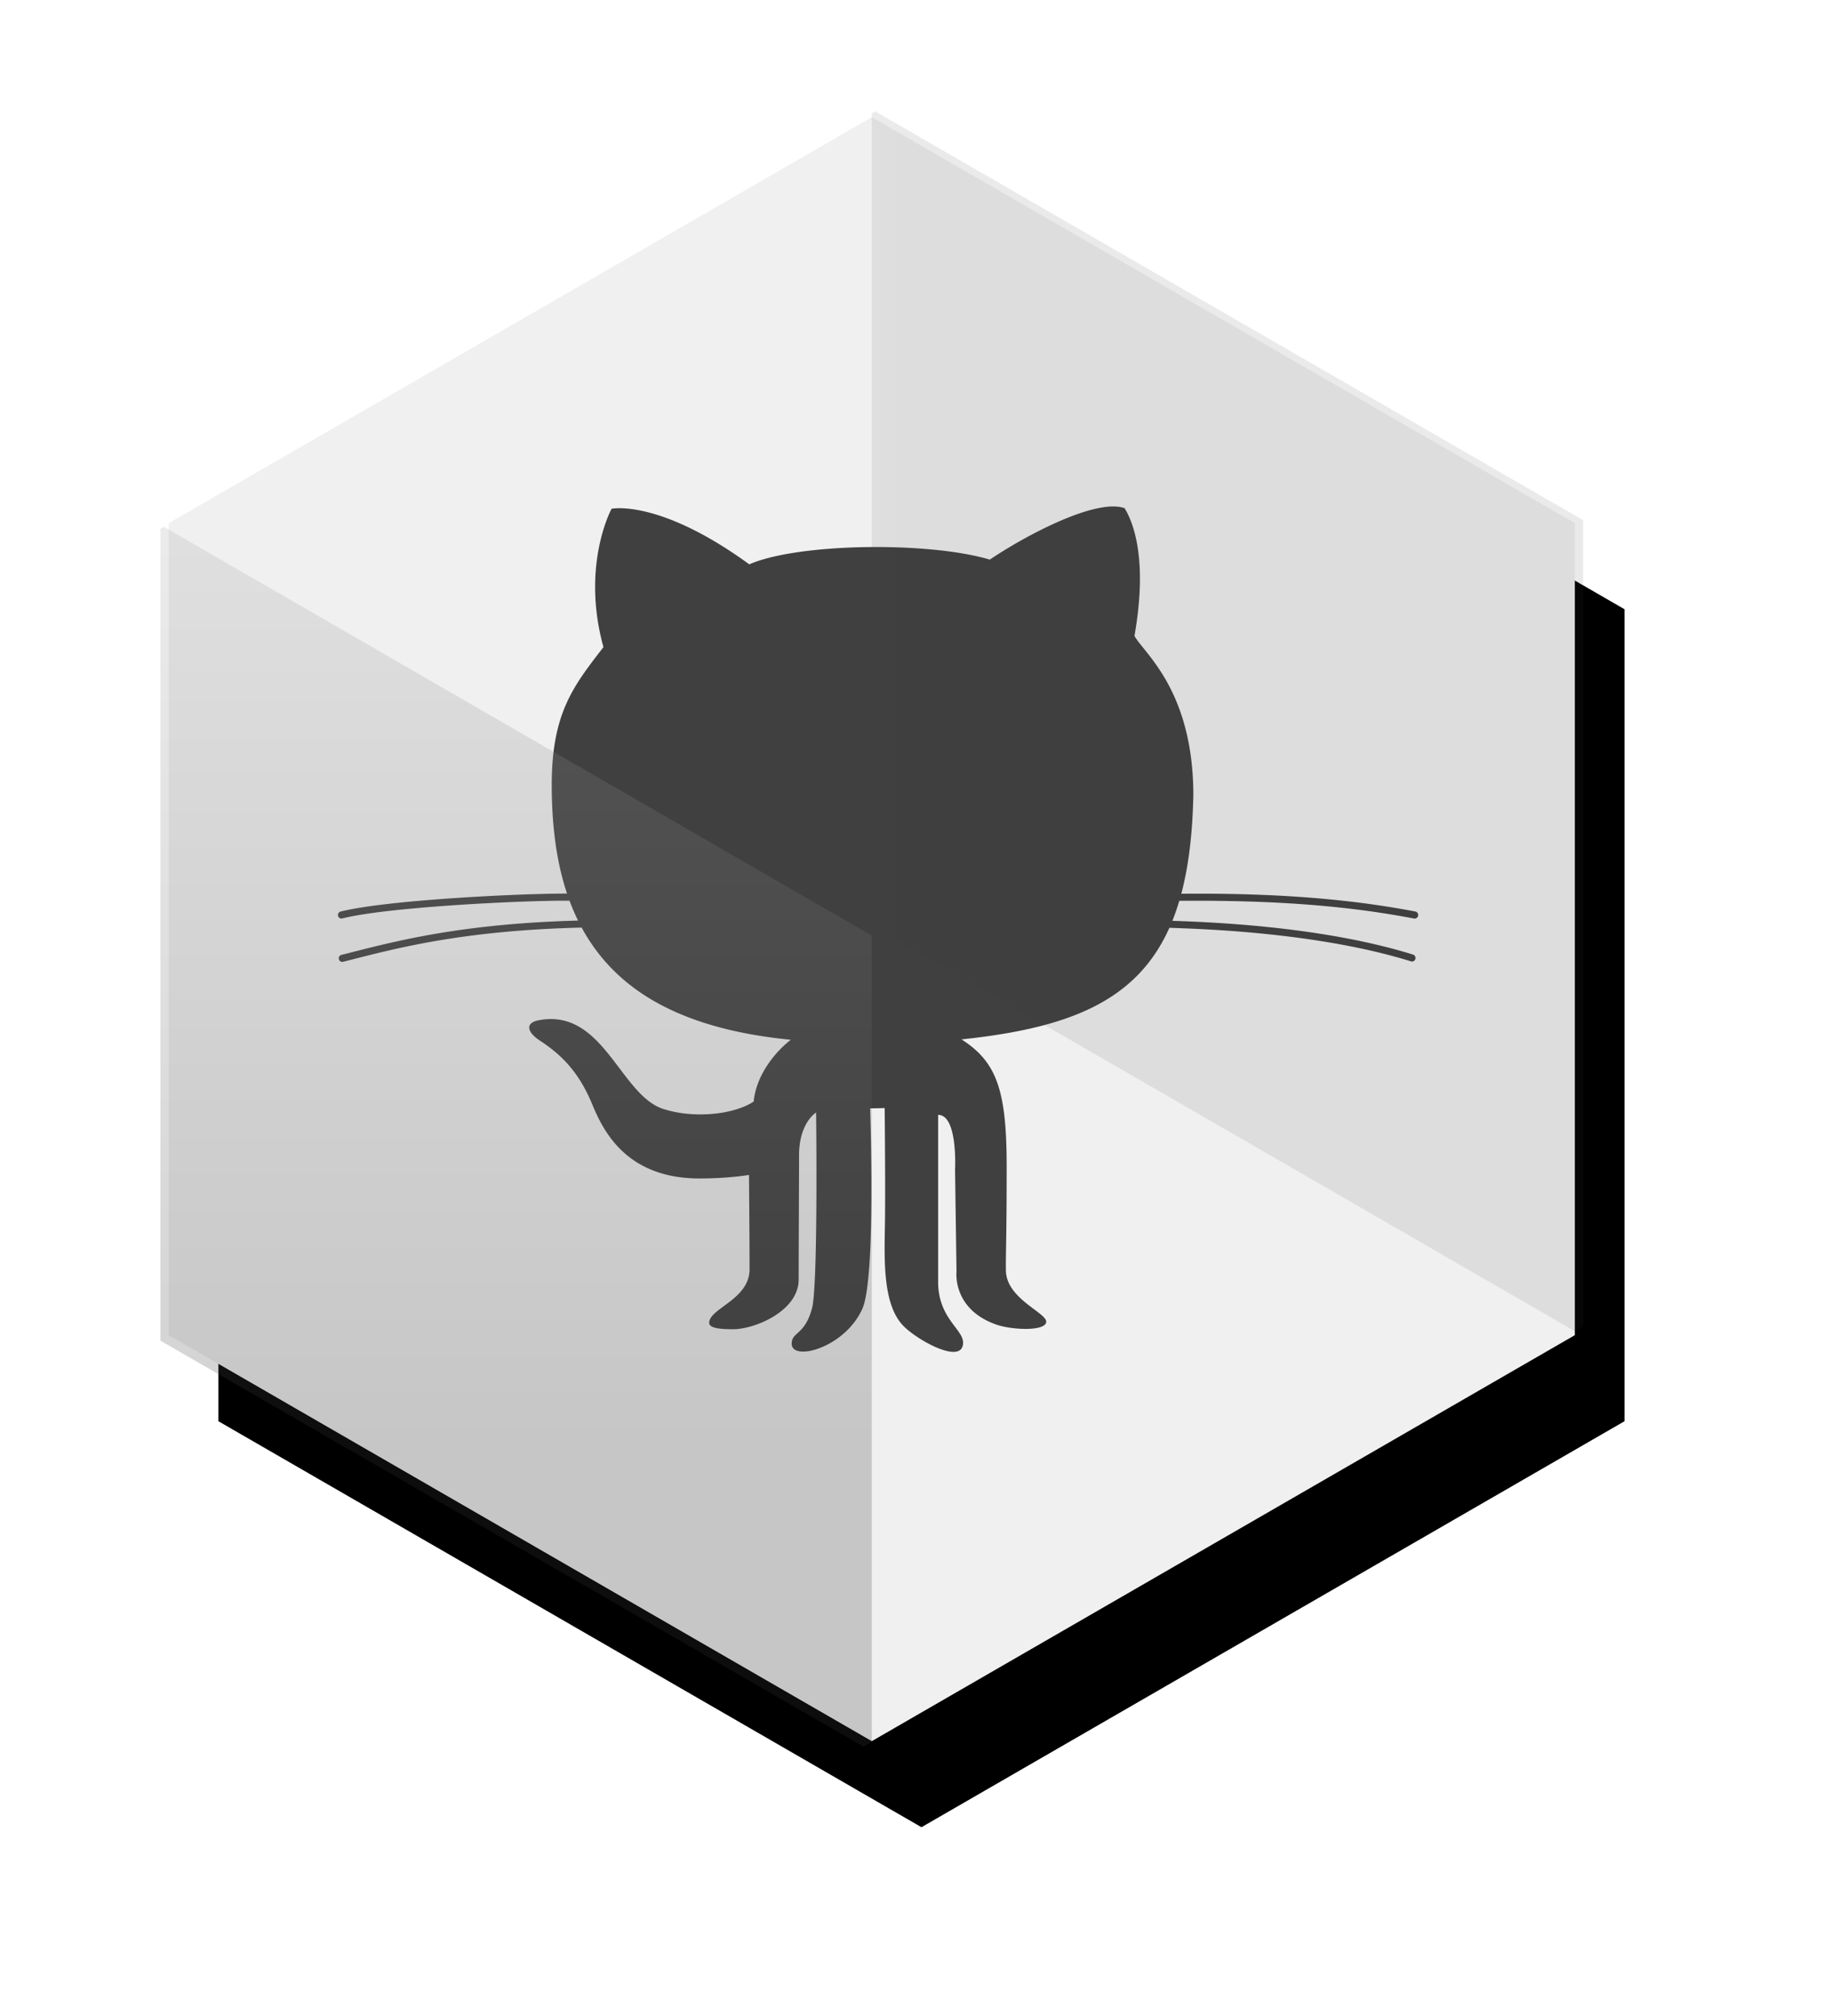 <svg width="129" height="142" viewBox="0 0 129 142" xmlns="http://www.w3.org/2000/svg" xmlns:xlink="http://www.w3.org/1999/xlink"><title>Group</title><defs><path id="path-1" d="M75.043 15.188l49.532 28.597v57.195l-49.532 28.598-49.532-28.598V43.785z"/><filter x="-50%" y="-50%" width="200%" height="200%" filterUnits="objectBoundingBox" id="filter-2"><feOffset dx="7" in="SourceAlpha" result="shadowOffsetOuter1"/><feGaussianBlur stdDeviation="7.5" in="shadowOffsetOuter1" result="shadowBlurOuter1"/><feColorMatrix values="0 0 0 0 0 0 0 0 0 0 0 0 0 0 0 0 0 0 0.75 0" in="shadowBlurOuter1"/></filter><linearGradient x1="6.699%" y1="0%" x2="6.699%" y2="75%" id="linearGradient-3"><stop stop-color="#A8A8A8" offset="0%"/><stop stop-color="#393939" offset="100%"/></linearGradient><linearGradient x1="-105.696%" y1="75%" x2="6.699%" y2="75%" id="linearGradient-4"><stop stop-color="#FFF" offset="0%"/><stop stop-color="#393939" offset="100%"/></linearGradient></defs><g id="Page-1" fill="none" fill-rule="evenodd"><g id="Github-Badge" transform="translate(-13.623 -6.934)"><g id="Group"><g id="Hex" transform="rotate(60 75.043 72.383)"><use fill="#000" filter="url(#filter-2)" xlink:href="#path-1"/><use fill="#F0F0F0" xlink:href="#path-1"/></g><g id="Github-Logo" transform="translate(37.356 42.677)" fill="#404040"><path d="M1.037 31.336c3.365-.855 7.94-2.02 15.955-2.236-.222-.451-.422-.918-.599-1.399-3.119-.028-12.724.423-16.015 1.25a.248.248 0 0 1-.297-.183.252.252 0 0 1 .18-.302c3.26-.82 12.634-1.275 15.955-1.266-.747-2.236-1.078-4.798-1.078-7.658 0-5.08 1.555-6.995 3.644-9.703-1.598-5.789.573-9.746.573-9.746s3.356-.708 9.7 3.915c3.44-1.499 12.609-1.624 16.946-.333C48.664 1.885 53.534-.657 55.5.054c.531.872 1.677 3.412.694 8.995.669 1.224 4.135 3.832 4.149 11.204-.057 2.719-.334 5.014-.849 6.957 8.273-.072 13.139.623 16.49 1.251.132.028.22.157.198.293a.25.25 0 0 1-.24.205c-.017 0-.031-.002-.049-.003-3.346-.631-8.22-1.323-16.542-1.246-.145.493-.308.96-.485 1.407 2.831.096 10.61.404 16.953 2.379a.25.25 0 0 1 .163.314.245.245 0 0 1-.306.164c-6.432-2-14.379-2.275-17.022-2.364-2.3 5.142-7.018 7.061-14.644 7.86 2.471 1.583 3.18 3.568 3.18 8.942 0 5.373-.071 6.094-.054 7.33.026 2.028 2.946 2.999 2.838 3.652-.11.651-2.444.546-3.535.158-3.092-1.096-2.783-3.713-2.783-3.713l-.103-7.184s.211-3.868-1.192-3.868v11.76c0 2.556 1.758 3.333 1.758 4.278 0 1.624-3.212-.154-4.2-1.168-1.51-1.541-1.339-4.809-1.302-7.394.035-2.496-.022-7.955-.022-7.955l-1.025.022s.42 11.925-.54 14.099c-1.241 2.79-4.986 3.75-4.986 2.478 0-.855.923-.582 1.433-2.498.436-1.63.287-13.789.287-13.789s-1.2.723-1.2 3c0 1.042-.029 6.995-.029 8.768 0 2.228-3.11 3.497-4.604 3.497-.758 0-1.7-.037-1.7-.446 0-1.03 2.845-1.636 2.845-3.78 0-1.86-.04-6.642-.04-6.642s-1.434.25-3.48.25c-5.158 0-6.79-3.35-7.565-5.224-1.01-2.44-2.32-3.588-3.712-4.504-.854-.562-1.052-1.227-.063-1.416 4.566-.875 5.734 5.269 8.782 6.247 2.176.7 4.974.397 6.366-.519.184-1.877 1.513-3.5 2.62-4.354C24.229 36.74 19.63 34 17.248 29.594c-8.113.198-12.716 1.37-16.09 2.227l-.718.183a.248.248 0 0 1-.299-.183.252.252 0 0 1 .18-.304c.233-.058.472-.117.716-.181z" id="XMLID_1_"/></g><path d="M75.043 129.627l-.585.338-49.533-28.597V44.173l.236-.136 49.882 28.8v56.79z" id="Hex-Shade-Bottom-Left" fill="url(#linearGradient-3)" opacity=".229"/><path d="M125.16 100.364l-.585.338-49.532-28.597V14.91l.235-.136 49.883 28.8v56.79z" id="Hex-Shade-Top-Right" fill="url(#linearGradient-4)" opacity=".104"/></g></g></g></svg>
